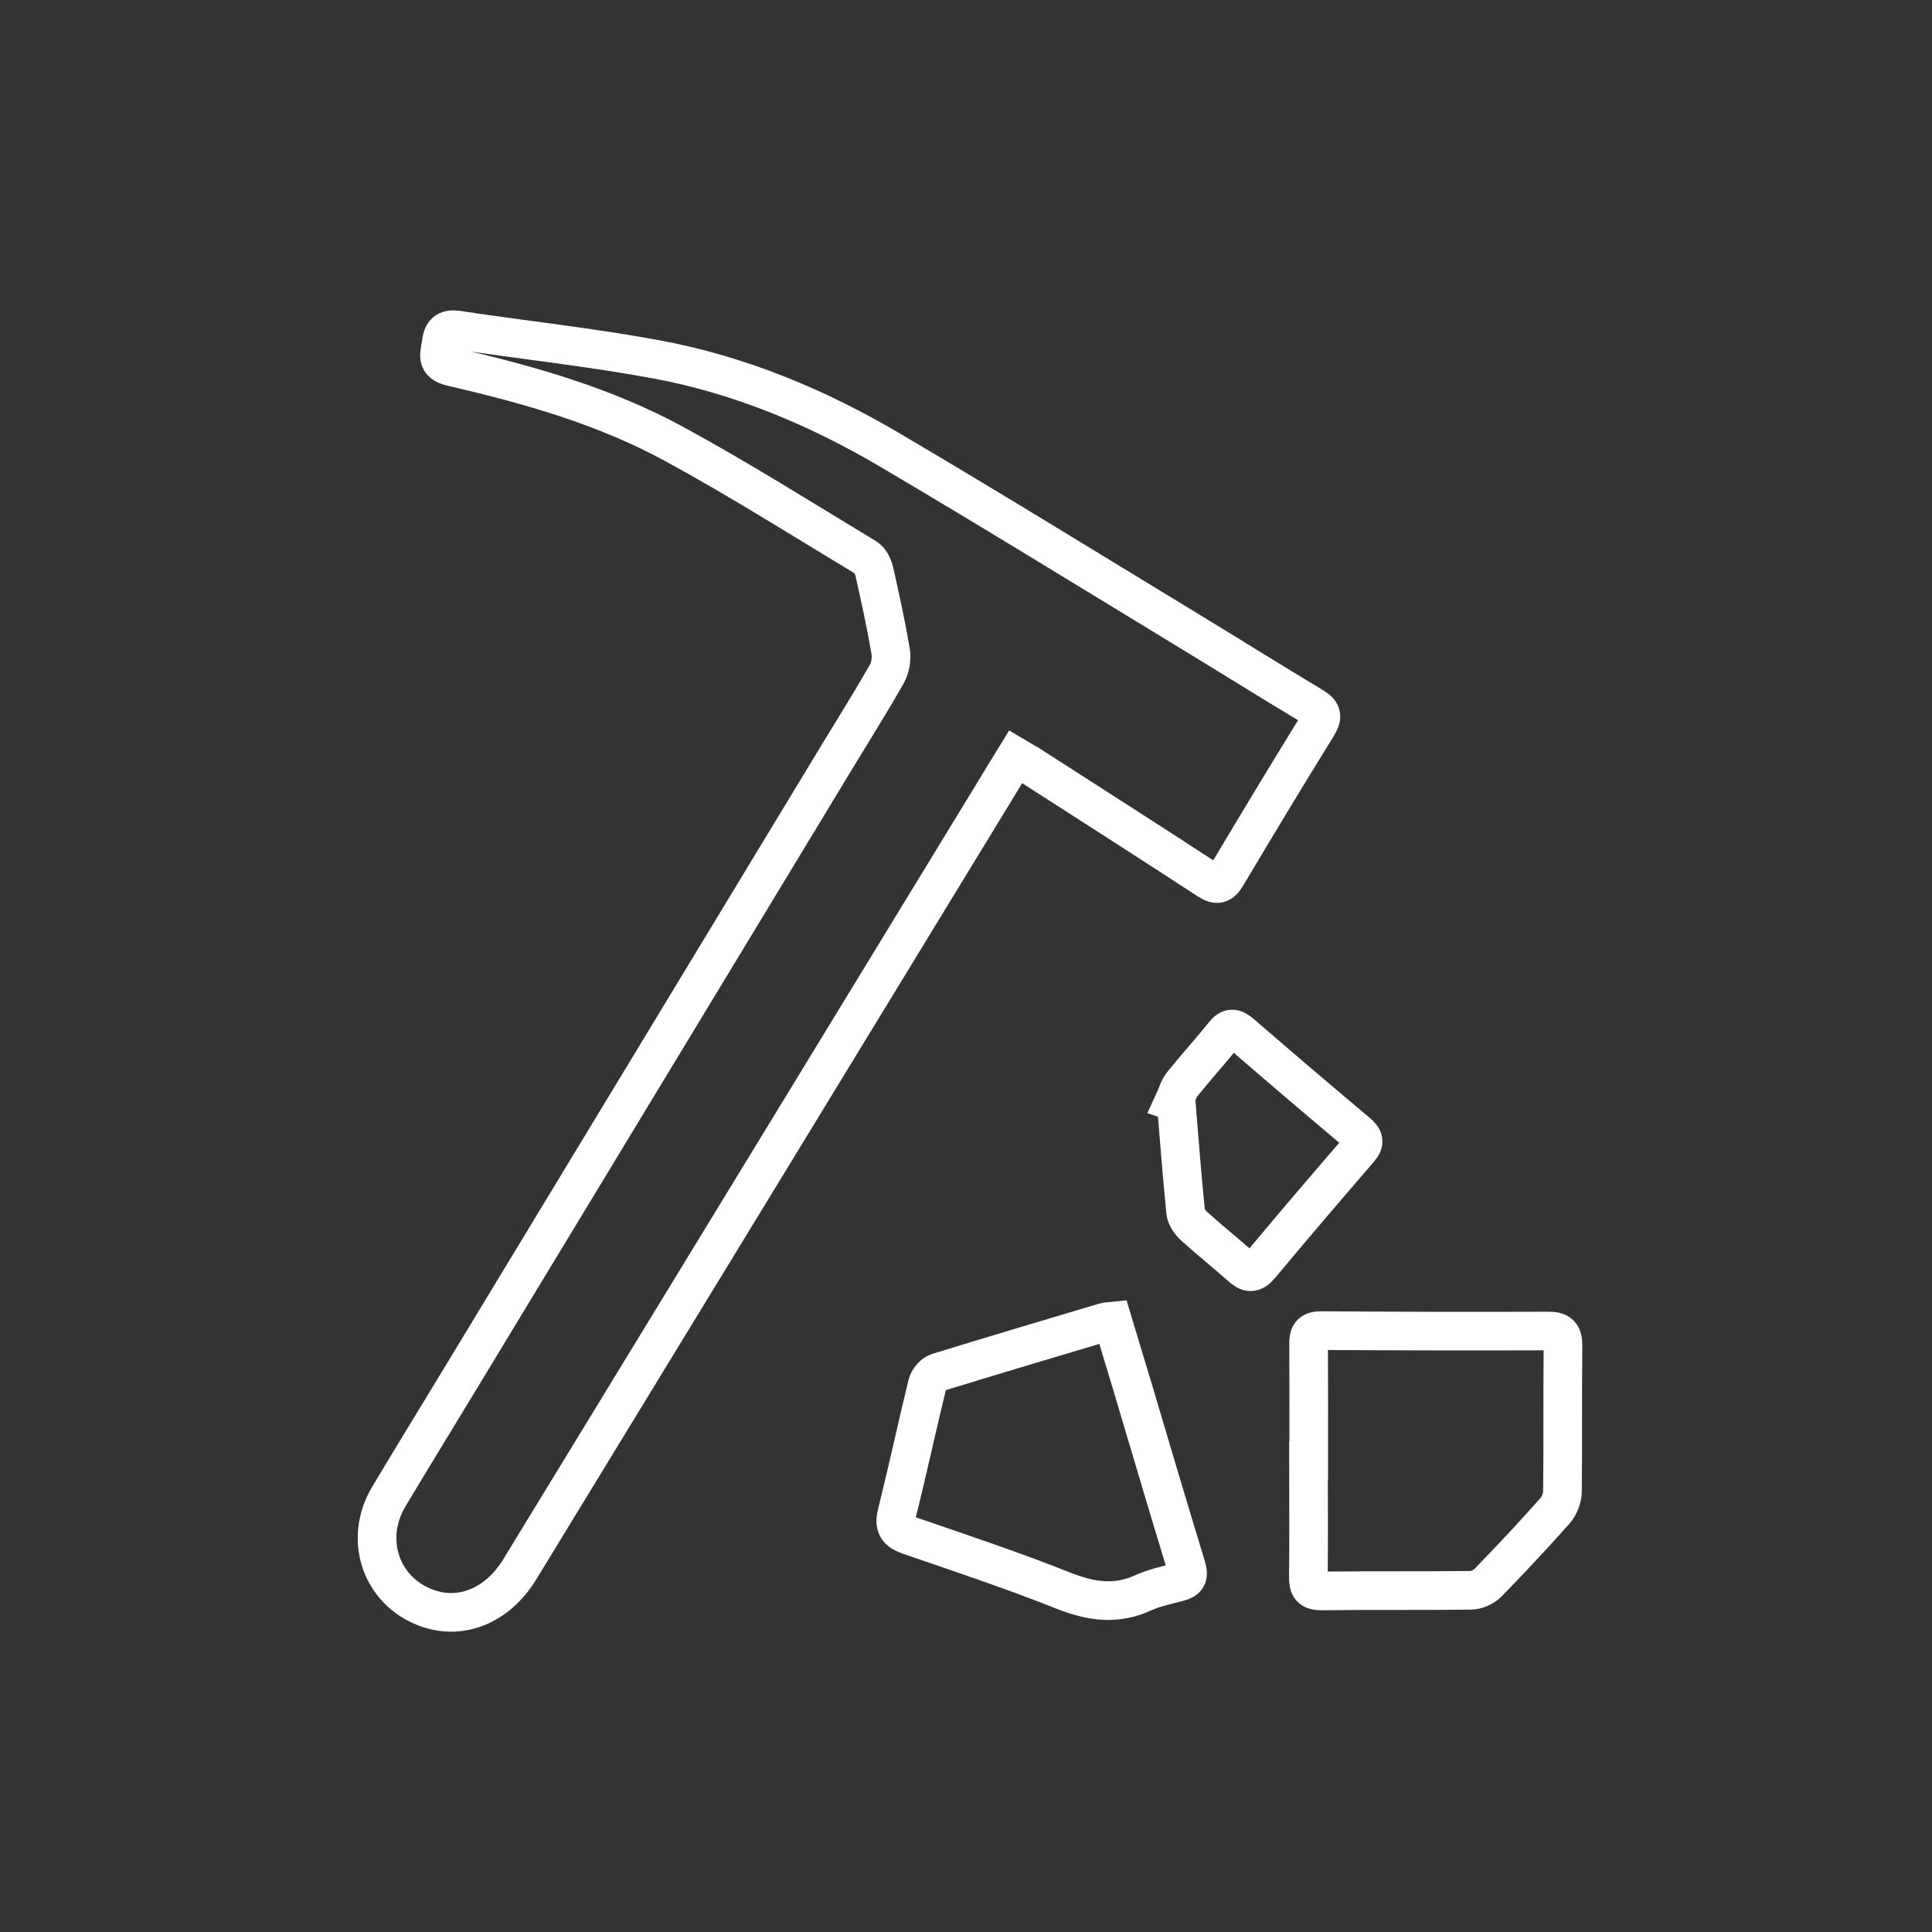 <?xml version="1.0" encoding="UTF-8"?>
<svg width="150px" height="150px" viewBox="0 0 150 150" version="1.1" xmlns="http://www.w3.org/2000/svg" xmlns:xlink="http://www.w3.org/1999/xlink">
    <rect x="0" y="0" width="150" height="150" fill="#333333" stroke="none"/>
    <!-- Generator: Sketch 52.2 (67145) - http://www.bohemiancoding.com/sketch -->
    <title>Slice</title>
    <desc>Created with Sketch.</desc>
    <g id="Page-1" stroke="none" stroke-width="1" fill="none" fill-rule="evenodd">
        <g id="BE_Icons" transform="translate(-44, -24)" stroke="#FFFFFF" stroke-width="3">
            <g id="Group" transform="translate(73, 49)">
                <g id="icon-tool">
                    <path d="M49.85,33.76 C49.27,34.7 48.75,35.56 48.23,36.42 C35.94,56.56 23.65,76.71 11.35,96.85 C9.61,99.69 6.75,100.84 4.05,99.81 C0.56,98.49 -0.78,94.5 1.18,91.21 C2.99,88.18 4.84,85.17 6.67,82.15 C16.47,65.97 26.27,49.8 36.07,33.62 C37.34,31.53 38.64,29.46 39.85,27.33 C40.13,26.84 40.24,26.14 40.15,25.58 C39.8,23.51 39.35,21.46 38.89,19.41 C38.8,19.01 38.57,18.5 38.24,18.3 C33.3,15.32 28.42,12.23 23.36,9.48 C17.96,6.53 12.04,4.86 6.07,3.48 C4.79,3.18 5.14,2.51 5.24,1.71 C5.34,0.88 5.58,0.48 6.56,0.63 C11.71,1.41 16.9,1.96 22.01,2.91 C28.46,4.11 34.48,6.63 40.11,9.95 C47.88,14.53 55.56,19.27 63.26,23.95 C66.49,25.91 69.69,27.92 72.93,29.86 C73.63,30.28 73.73,30.61 73.29,31.33 C70.9,35.2 68.55,39.09 66.23,42.99 C65.81,43.7 65.48,43.77 64.77,43.31 C60.15,40.29 55.49,37.32 50.84,34.33 C50.57,34.17 50.3,34.03 49.85,33.76 Z" id="Path"></path>
                    <path d="M72.61,88.4 C72.61,85.39 72.62,82.39 72.6,79.38 C72.59,78.66 72.73,78.3 73.57,78.31 C79.45,78.35 85.32,78.36 91.2,78.34 C92.05,78.34 92.36,78.58 92.35,79.47 C92.31,83.25 92.35,87.03 92.31,90.8 C92.3,91.3 92.07,91.91 91.74,92.29 C90.04,94.2 88.3,96.06 86.52,97.89 C86.2,98.22 85.63,98.47 85.17,98.47 C81.32,98.52 77.47,98.47 73.63,98.52 C72.76,98.53 72.57,98.22 72.58,97.42 C72.62,94.41 72.59,91.41 72.59,88.4 L72.61,88.4 Z" id="Path"></path>
                    <path d="M57.39,77.58 C57.9,79.26 58.4,80.92 58.9,82.59 C60.3,87.28 61.68,91.98 63.11,96.65 C63.34,97.39 63.16,97.67 62.48,97.84 C61.57,98.08 60.62,98.27 59.77,98.66 C57.68,99.62 55.74,99.35 53.65,98.53 C49.69,96.96 45.64,95.6 41.61,94.22 C40.66,93.89 40.38,93.49 40.64,92.47 C41.47,89.15 42.19,85.8 43,82.47 C43.09,82.11 43.47,81.65 43.82,81.55 C48.13,80.22 52.45,78.94 56.77,77.65 C56.93,77.6 57.11,77.61 57.39,77.58 Z" id="Path"></path>
                    <path d="M62.15,60.53 C62.36,60.08 62.48,59.57 62.78,59.19 C63.83,57.88 64.96,56.64 66.01,55.33 C66.48,54.74 66.82,54.78 67.36,55.25 C70.35,57.84 73.36,60.4 76.38,62.94 C76.87,63.36 77.02,63.65 76.54,64.21 C73.96,67.2 71.39,70.2 68.86,73.24 C68.3,73.91 67.93,73.86 67.35,73.34 C66.15,72.27 64.89,71.27 63.7,70.19 C63.39,69.91 63.09,69.47 63.05,69.07 C62.77,66.25 62.55,63.43 62.32,60.6 C62.27,60.58 62.21,60.55 62.15,60.53 Z" id="Path"></path>
                </g>
            </g>
        </g>
    </g>
</svg>